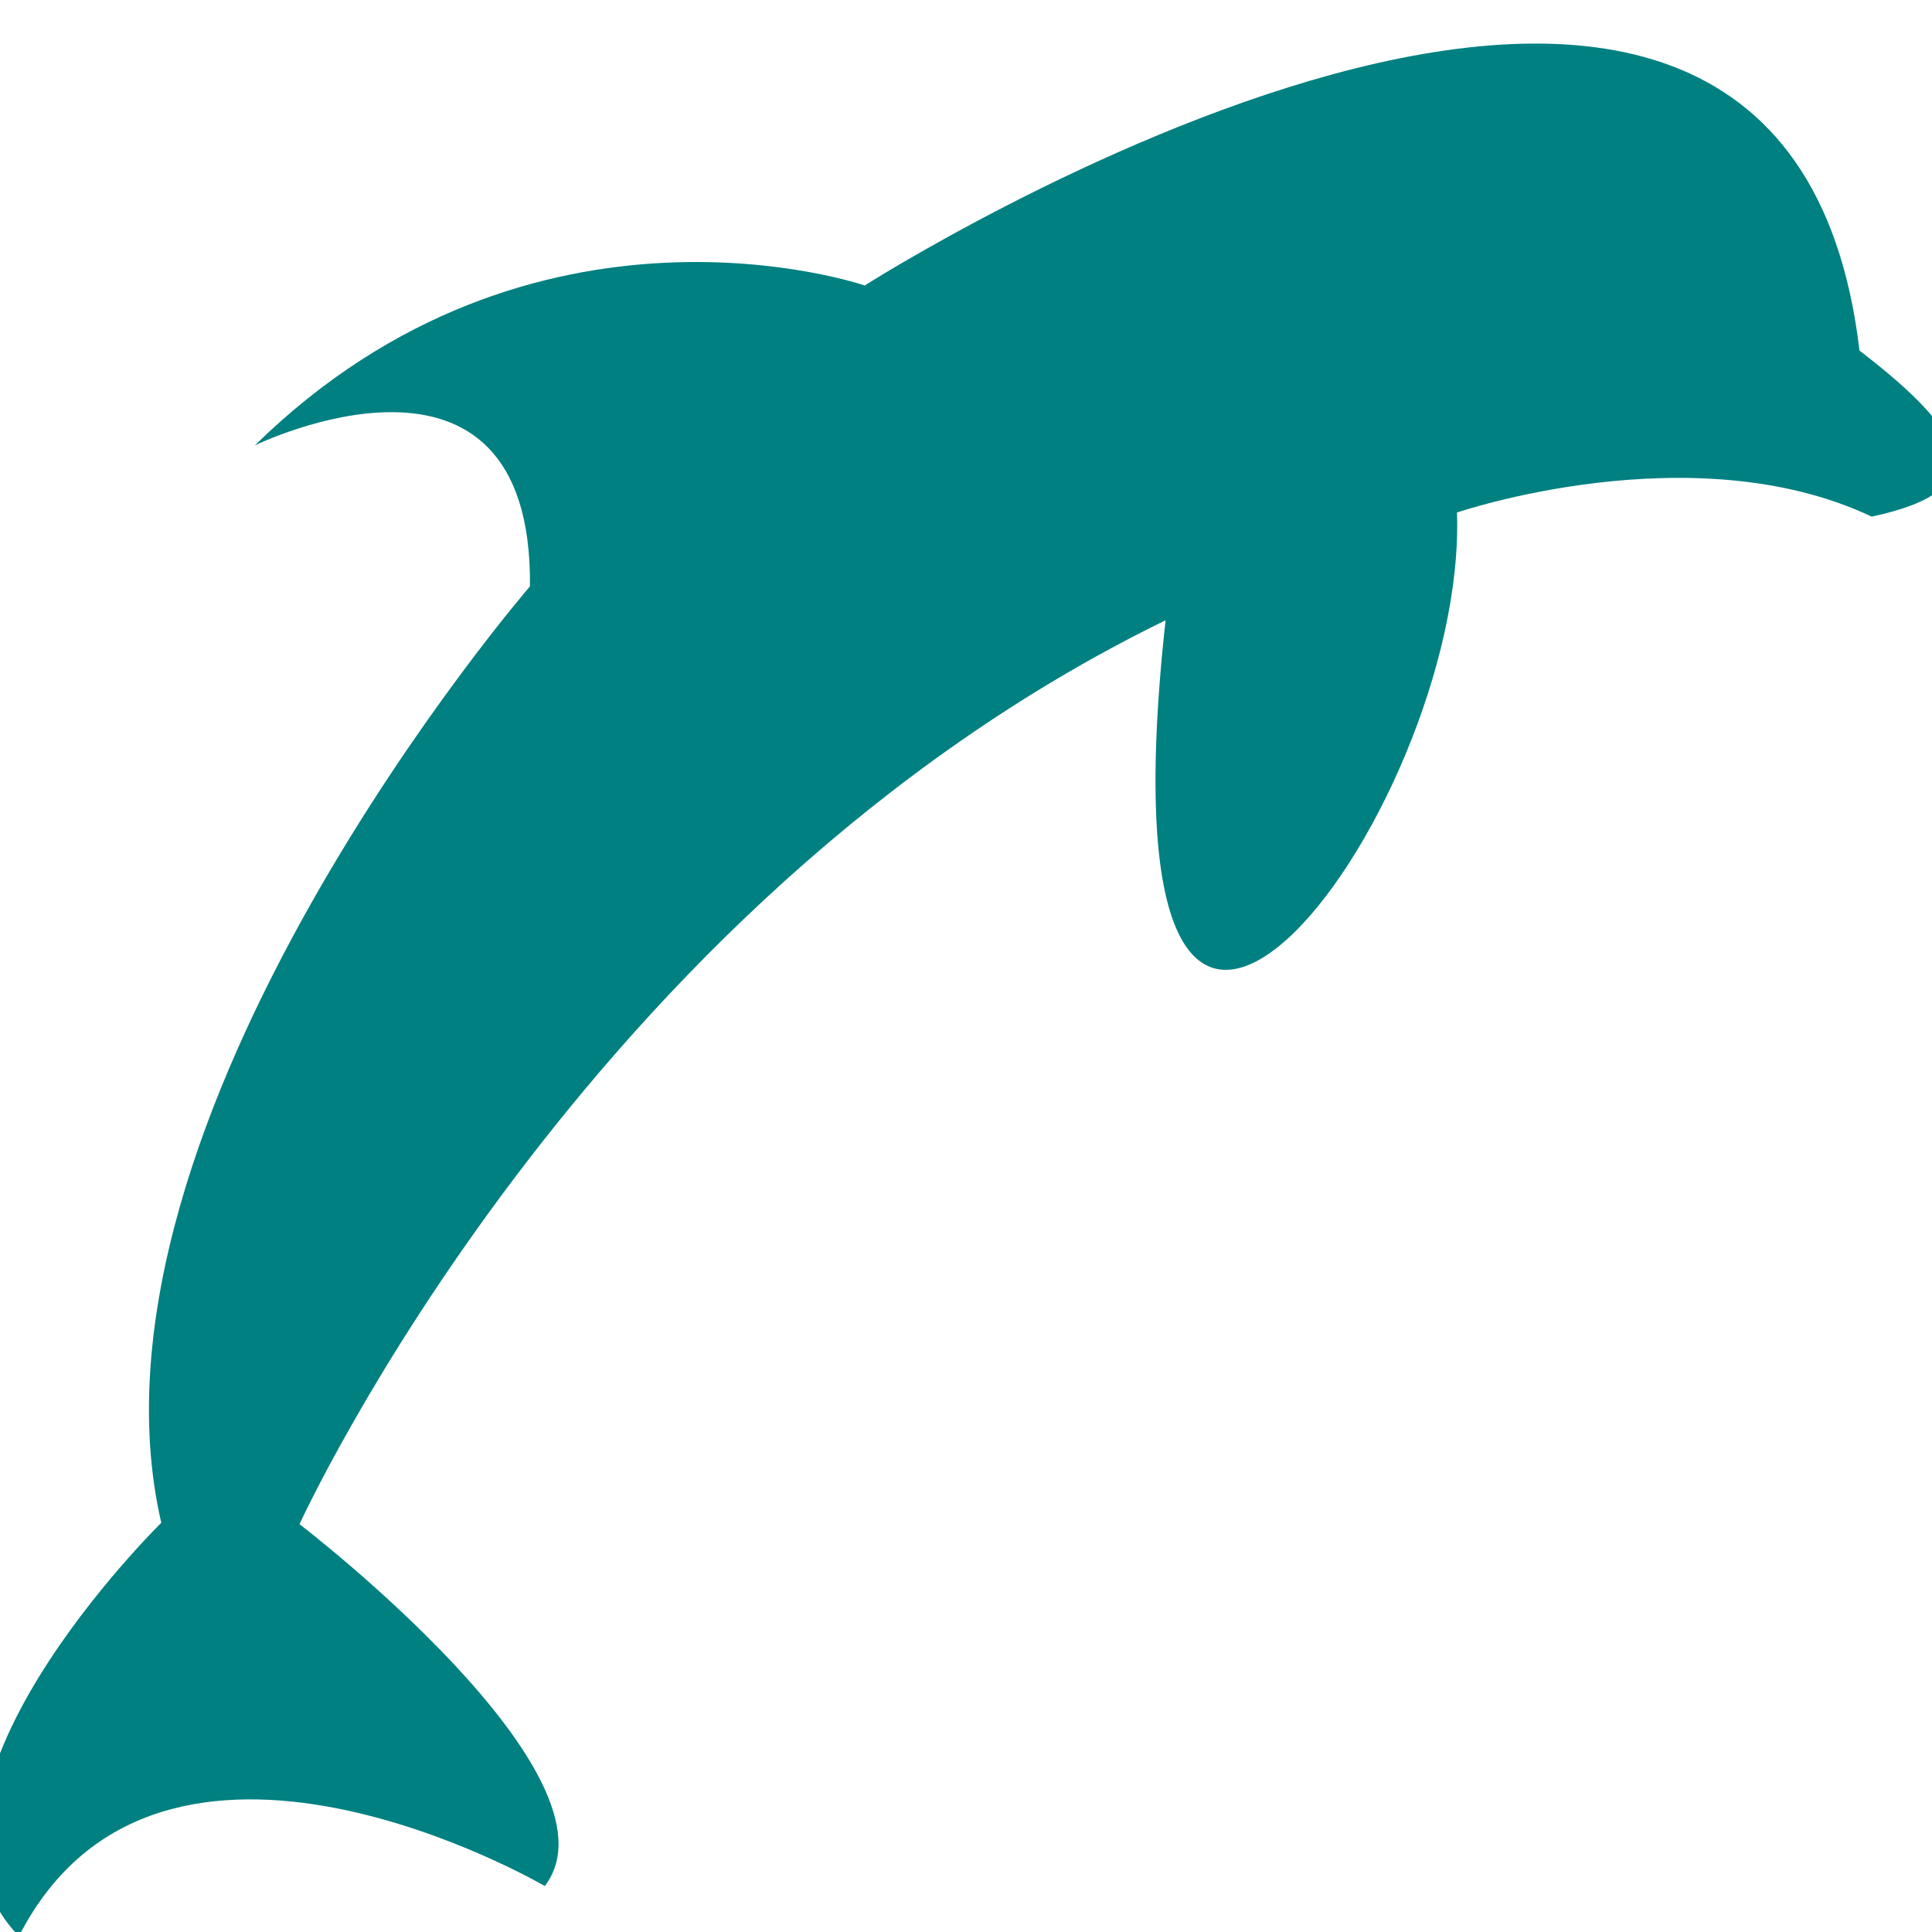 <svg  xmlns="http://www.w3.org/2000/svg" width="50" height="50">
<g transform="scale(8) translate(-2.4,-0.2) rotate(154, 5, 3)">
<path d="M1.2, 3.0 C0.5, 5, 4.0, 4.6, 4.0, 4.6, 4.0, 4.6, 4.8, 5.4, 6.0, 5.0, 6.0, 5.0, 5.0, 5.0, 5.4, 4.2, 5.4, 4.2, 7.5, 3.3, 7.8, 2.0, 7.8, 2.0, 9.0, 1.6, 8.8, 1.0, 8.0, 1.6, 7.2, 0.4, 7.2, 0.4, 6.8, 0.6, 7.4, 1.8, 7.4, 1.8, 7.4, 1.8, 5.7, 3.2, 3.6, 3.2, 4.8, 1.3, 3.0, 2.2, 2.6, 3.1, 2.6, 3.1, 1.8, 3.0, 1.4, 2.5, 1.0, 2.4, 1.0, 2.6, 1.2, 3.0" fill="teal" />
</g>
</svg>